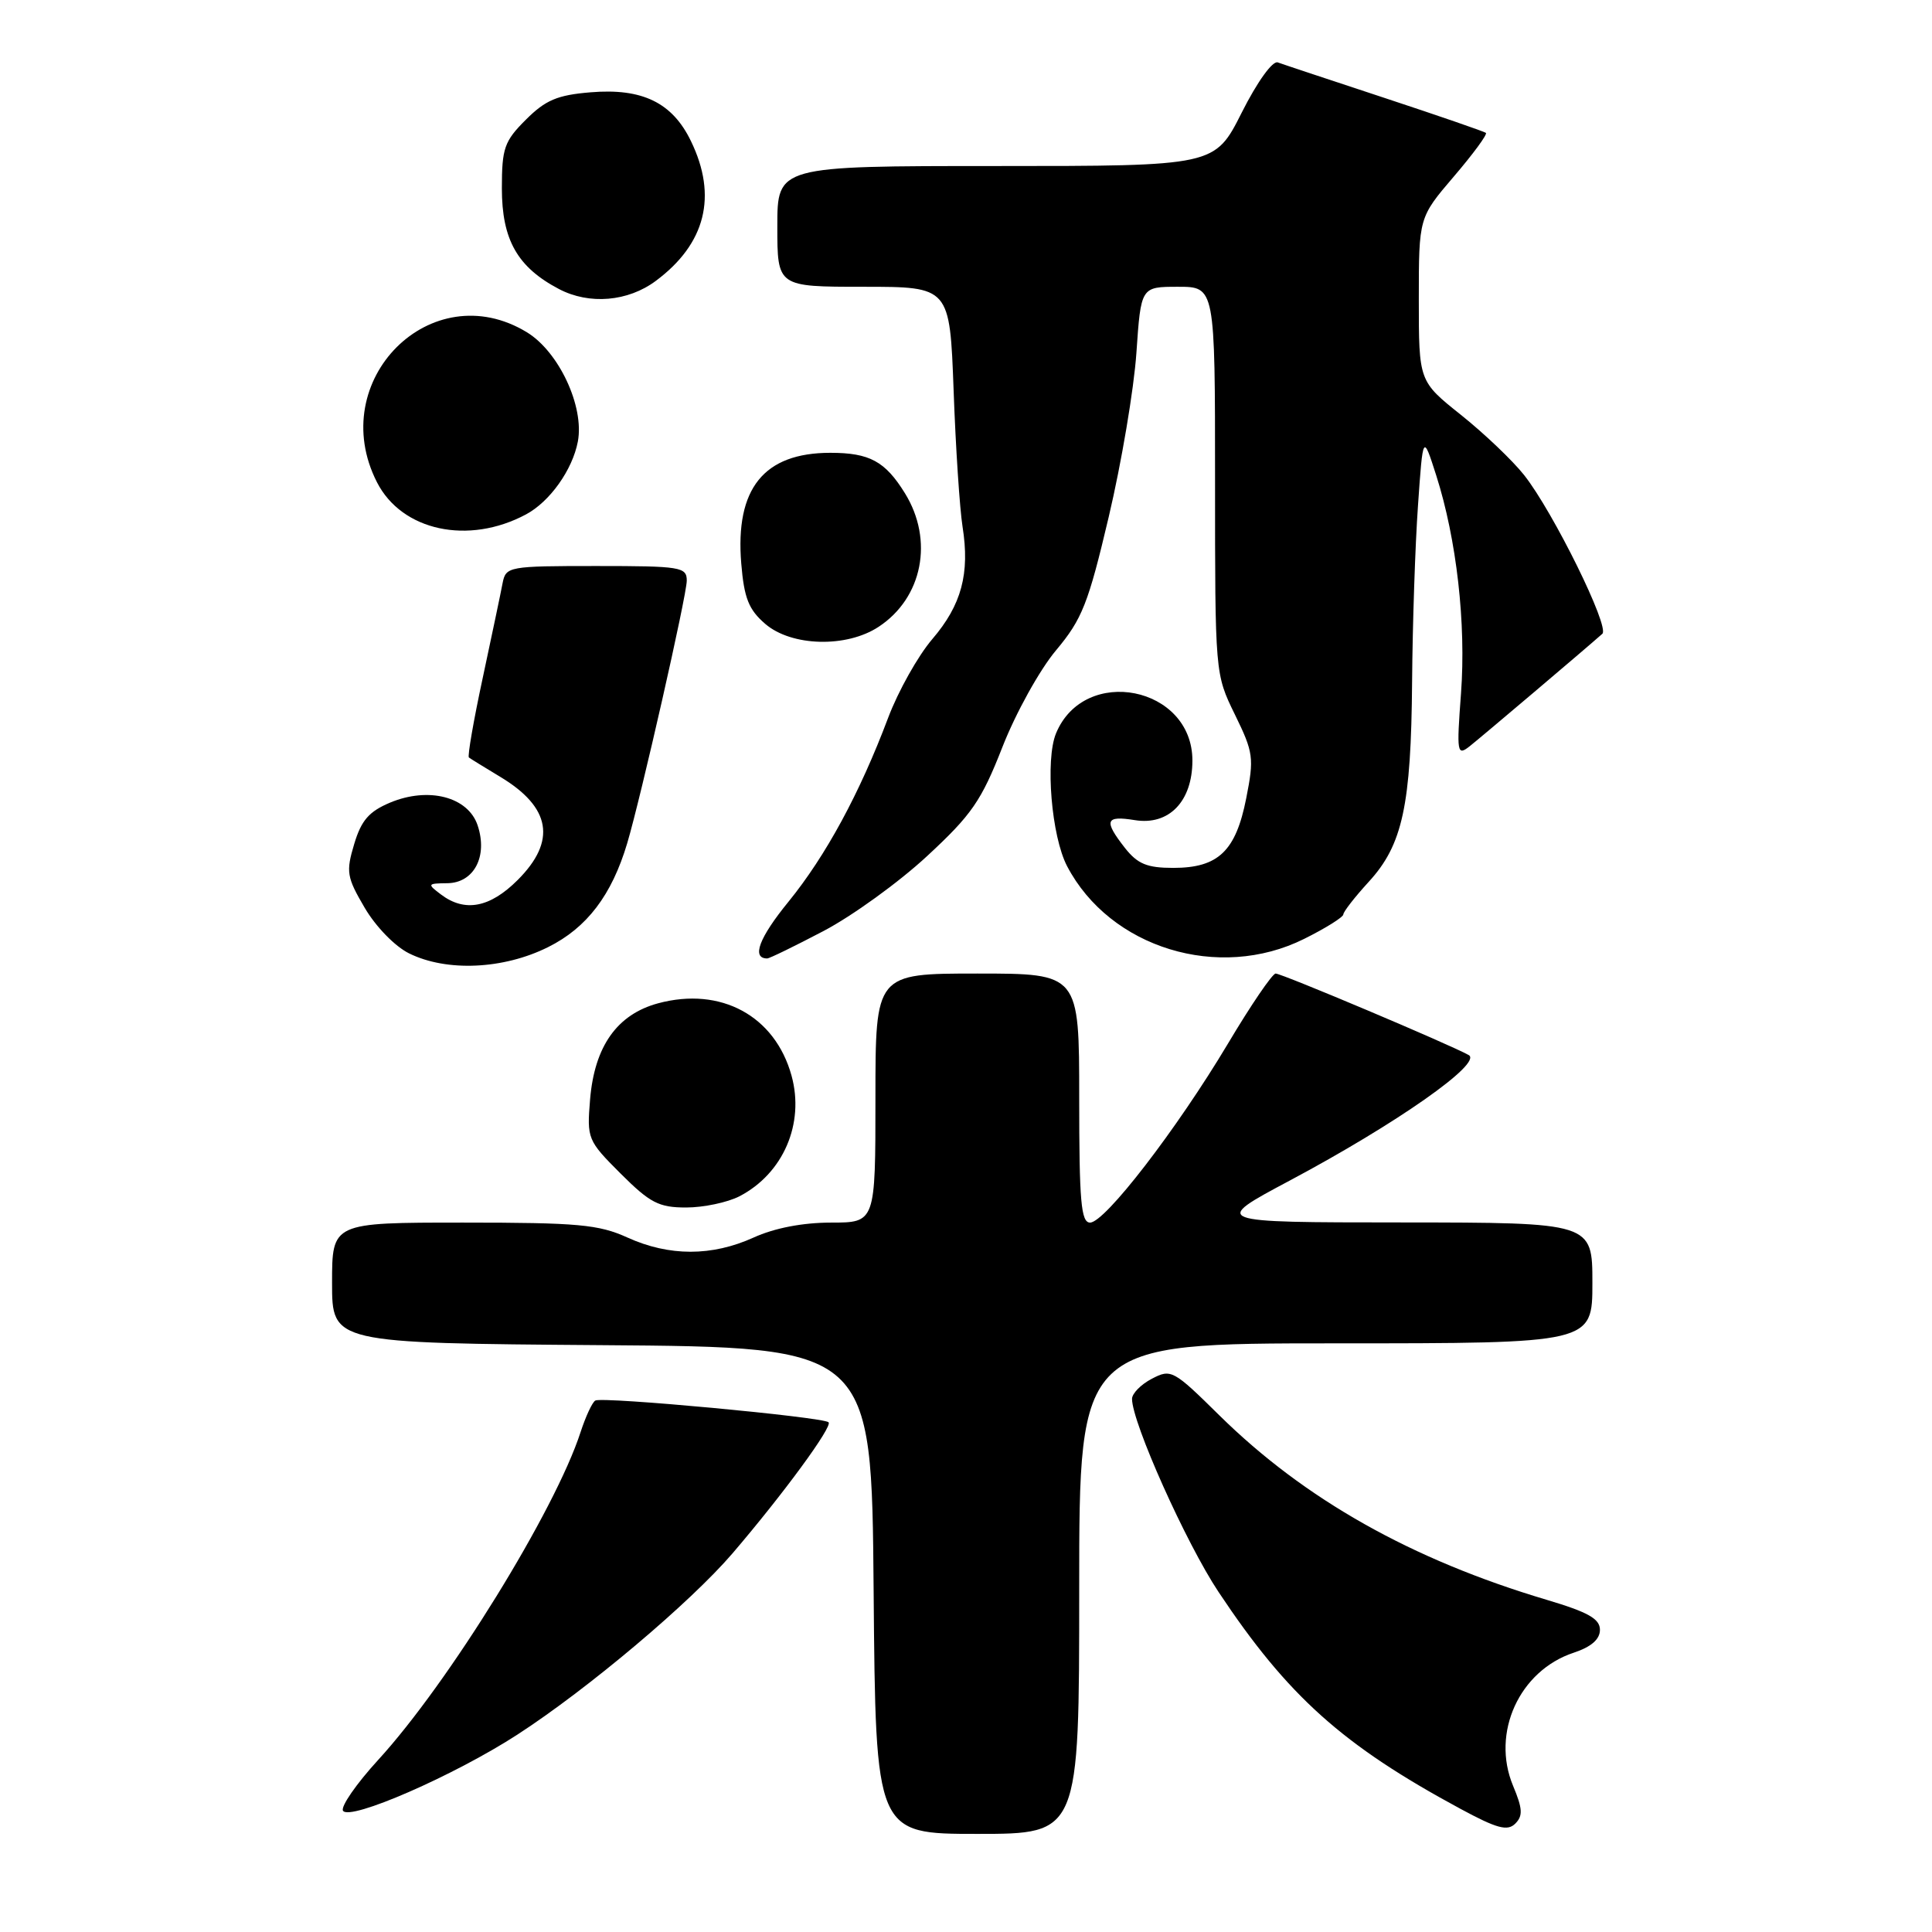<?xml version="1.0" encoding="UTF-8" standalone="no"?>
<!DOCTYPE svg PUBLIC "-//W3C//DTD SVG 1.1//EN" "http://www.w3.org/Graphics/SVG/1.1/DTD/svg11.dtd" >
<svg xmlns="http://www.w3.org/2000/svg" xmlns:xlink="http://www.w3.org/1999/xlink" version="1.1" viewBox="0 0 256 256">
 <g >
 <path fill="currentColor"
d=" M 143.00 210.50 C 143.00 178.00 143.00 178.00 177.00 178.00 C 211.00 178.00 211.00 178.00 211.00 170.00 C 211.00 162.00 211.00 162.00 185.75 161.98 C 160.50 161.97 160.50 161.97 170.92 156.42 C 185.05 148.89 196.50 140.86 194.61 139.80 C 192.09 138.39 169.85 129.00 169.03 129.00 C 168.60 129.00 165.74 133.19 162.69 138.32 C 155.92 149.65 146.41 162.00 144.44 162.00 C 143.24 162.00 143.00 159.21 143.00 145.50 C 143.00 129.00 143.00 129.00 129.50 129.00 C 116.00 129.00 116.00 129.00 116.00 145.50 C 116.00 162.00 116.00 162.00 110.11 162.00 C 106.38 162.00 102.62 162.72 99.86 163.98 C 94.32 166.49 88.68 166.49 83.14 163.98 C 79.33 162.25 76.58 162.00 61.39 162.00 C 44.00 162.00 44.00 162.00 44.00 169.99 C 44.00 177.97 44.00 177.97 79.75 178.24 C 115.50 178.50 115.50 178.50 115.76 210.75 C 116.03 243.00 116.03 243.00 129.51 243.00 C 143.00 243.00 143.00 243.00 143.00 210.50 Z  M 200.49 236.63 C 197.56 229.62 201.32 221.37 208.53 218.99 C 210.85 218.22 212.00 217.22 212.00 215.96 C 212.00 214.50 210.44 213.62 204.93 211.98 C 187.03 206.65 172.87 198.67 161.59 187.56 C 155.47 181.52 155.17 181.36 152.63 182.69 C 151.18 183.44 150.00 184.65 150.00 185.36 C 150.00 188.49 157.16 204.48 161.46 210.94 C 170.64 224.75 177.90 231.25 193.50 239.67 C 198.35 242.29 199.75 242.67 200.78 241.64 C 201.81 240.61 201.76 239.67 200.49 236.63 Z  M 68.55 229.85 C 77.89 223.80 91.47 212.35 97.06 205.83 C 103.81 197.94 110.35 189.02 109.79 188.46 C 109.09 187.76 79.76 185.03 78.88 185.58 C 78.47 185.82 77.60 187.71 76.93 189.76 C 73.57 200.13 59.42 223.05 50.09 233.22 C 47.21 236.37 45.12 239.39 45.45 239.93 C 46.32 241.32 60.20 235.26 68.55 229.85 Z  M 97.97 158.52 C 103.78 155.51 106.64 148.89 104.88 142.52 C 102.69 134.60 95.51 130.71 87.21 132.94 C 81.77 134.41 78.78 138.63 78.19 145.67 C 77.76 150.89 77.85 151.12 82.24 155.51 C 86.14 159.40 87.30 160.00 90.92 160.00 C 93.22 160.00 96.39 159.33 97.97 158.52 Z  M 72.62 125.50 C 77.77 122.94 81.06 118.61 83.11 111.73 C 84.94 105.58 91.00 78.87 91.00 76.94 C 91.00 75.13 90.21 75.00 79.02 75.00 C 67.39 75.00 67.03 75.07 66.60 77.25 C 66.37 78.49 65.18 84.13 63.97 89.80 C 62.75 95.46 61.93 100.22 62.13 100.37 C 62.33 100.53 64.19 101.67 66.26 102.92 C 73.01 106.97 73.77 111.43 68.60 116.60 C 64.92 120.28 61.59 120.91 58.44 118.53 C 56.58 117.13 56.62 117.06 59.27 117.03 C 62.81 116.99 64.66 113.47 63.29 109.37 C 62.03 105.58 56.79 104.22 51.69 106.35 C 48.89 107.53 47.87 108.70 46.93 111.85 C 45.83 115.52 45.94 116.23 48.32 120.28 C 49.79 122.79 52.34 125.41 54.21 126.33 C 59.19 128.79 66.71 128.45 72.62 125.50 Z  M 109.13 123.36 C 112.94 121.36 119.11 116.90 122.84 113.44 C 128.76 107.96 130.03 106.12 132.82 99.00 C 134.58 94.50 137.76 88.75 139.93 86.17 C 143.39 82.04 144.20 79.99 146.91 68.50 C 148.60 61.35 150.25 51.56 150.58 46.75 C 151.18 38.00 151.18 38.00 156.09 38.00 C 161.00 38.00 161.00 38.00 161.00 63.65 C 161.00 89.30 161.00 89.30 163.63 94.68 C 166.09 99.71 166.19 100.43 165.13 105.78 C 163.75 112.78 161.43 115.00 155.46 115.00 C 151.99 115.00 150.74 114.48 149.07 112.37 C 146.22 108.73 146.46 108.04 150.36 108.67 C 154.89 109.41 158.00 106.19 158.00 100.77 C 158.00 90.93 143.69 88.09 139.93 97.17 C 138.48 100.68 139.32 110.81 141.40 114.78 C 147.08 125.62 161.50 130.04 172.80 124.41 C 175.66 122.99 178.00 121.52 178.00 121.16 C 178.01 120.80 179.52 118.86 181.36 116.85 C 185.85 111.96 186.98 106.77 187.11 90.31 C 187.17 82.71 187.52 72.22 187.89 67.00 C 188.55 57.50 188.55 57.50 190.31 63.00 C 193.01 71.46 194.28 82.64 193.59 91.89 C 193.00 99.79 193.07 100.19 194.73 98.89 C 196.27 97.67 210.13 85.93 212.32 83.98 C 213.33 83.09 205.82 67.86 201.97 62.97 C 200.44 61.03 196.67 57.44 193.59 54.98 C 188.00 50.52 188.00 50.52 188.00 39.67 C 188.00 28.82 188.00 28.82 192.64 23.39 C 195.20 20.40 197.11 17.80 196.89 17.61 C 196.68 17.43 190.65 15.35 183.50 12.99 C 176.35 10.63 169.96 8.51 169.31 8.27 C 168.62 8.02 166.59 10.84 164.54 14.91 C 160.97 22.00 160.97 22.00 131.99 22.00 C 103.00 22.00 103.00 22.00 103.00 30.00 C 103.00 38.00 103.00 38.00 114.42 38.00 C 125.85 38.00 125.85 38.00 126.36 51.75 C 126.63 59.31 127.17 67.42 127.54 69.77 C 128.53 76.01 127.41 80.16 123.53 84.69 C 121.64 86.90 119.01 91.59 117.68 95.12 C 113.91 105.13 109.43 113.39 104.48 119.48 C 100.57 124.27 99.55 127.00 101.66 127.00 C 101.96 127.00 105.32 125.36 109.13 123.36 Z  M 116.43 83.05 C 122.25 79.22 123.75 71.57 119.91 65.36 C 117.29 61.12 115.22 60.00 110.02 60.00 C 101.21 60.00 97.40 64.74 98.22 74.67 C 98.60 79.27 99.21 80.78 101.40 82.67 C 104.89 85.67 112.18 85.86 116.43 83.05 Z  M 69.70 68.16 C 72.86 66.47 75.86 62.25 76.57 58.50 C 77.44 53.86 74.06 46.62 69.82 44.03 C 57.16 36.31 43.06 50.41 49.95 63.90 C 53.24 70.35 62.06 72.25 69.70 68.16 Z  M 86.91 37.21 C 93.50 32.30 95.09 25.99 91.56 18.71 C 89.10 13.60 85.11 11.66 78.27 12.23 C 73.85 12.59 72.28 13.26 69.68 15.86 C 66.82 18.71 66.50 19.64 66.50 24.95 C 66.50 31.77 68.56 35.41 74.07 38.30 C 78.09 40.41 83.22 39.97 86.91 37.21 Z "/>
</g>
</svg>
